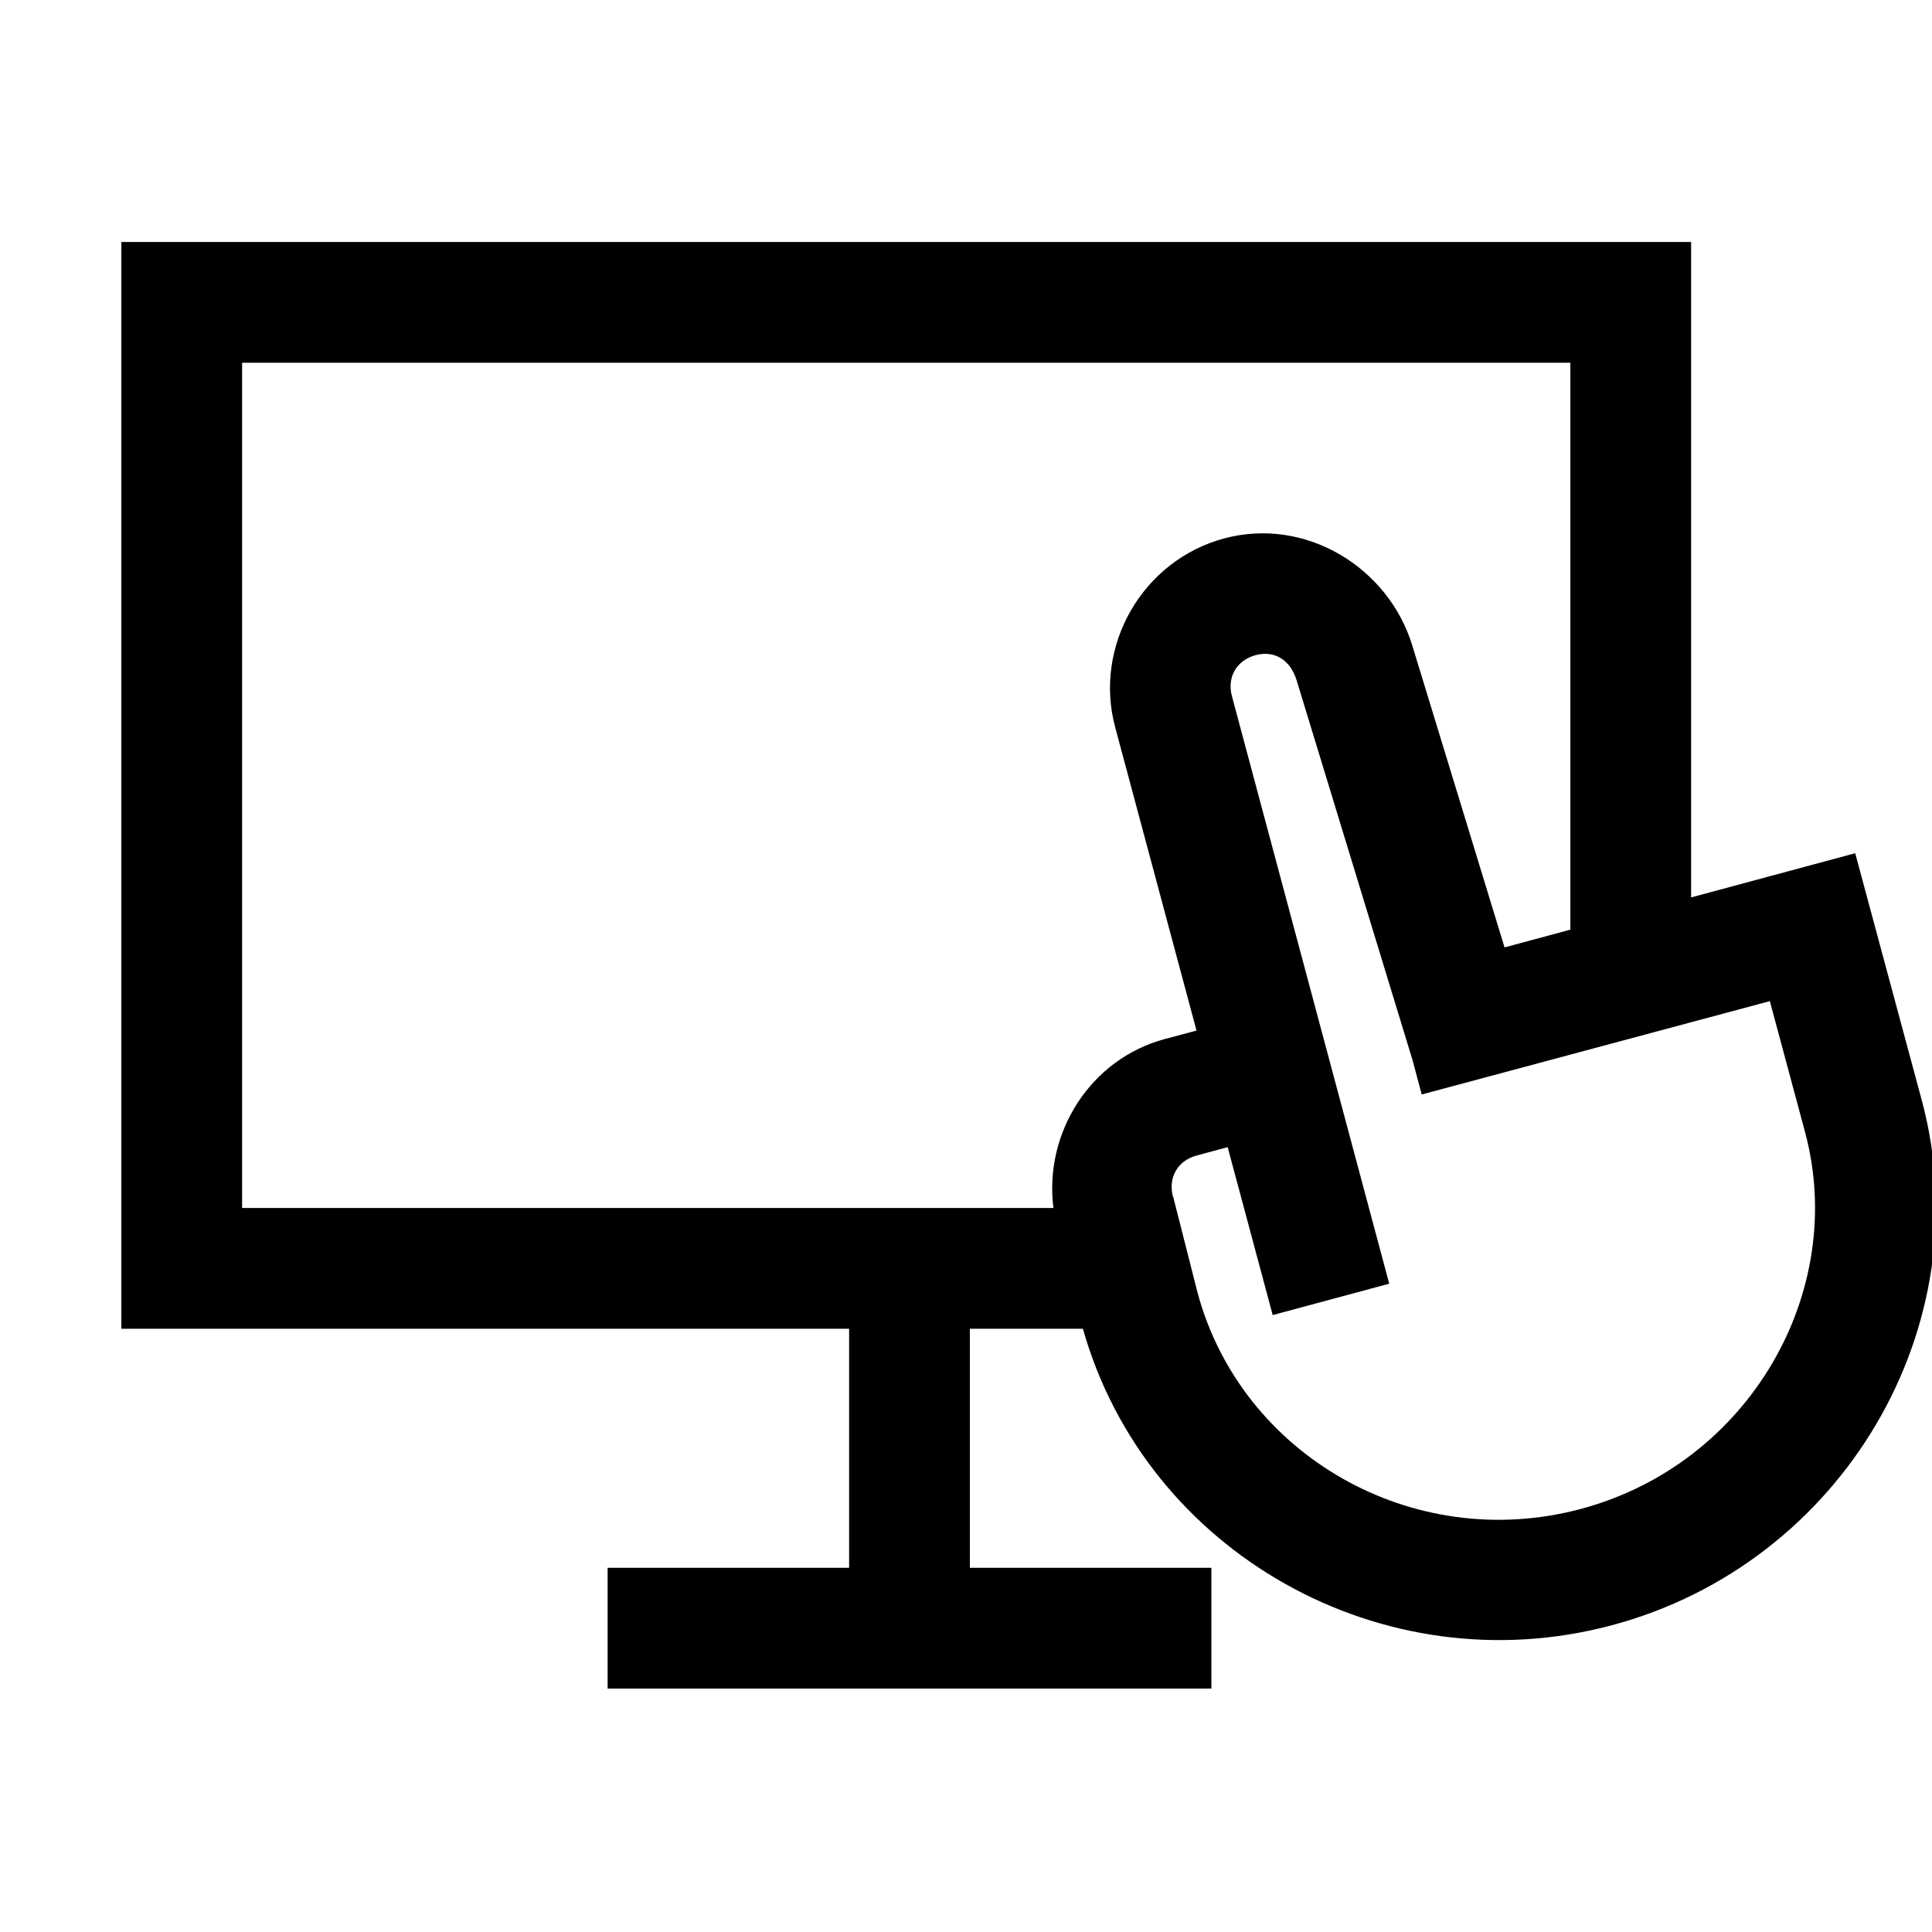 <?xml version="1.0" encoding="UTF-8" standalone="no"?>
<svg xmlns:dc="http://purl.org/dc/elements/1.1/" xmlns:cc="http://creativecommons.org/ns#" xmlns:rdf="http://www.w3.org/1999/02/22-rdf-syntax-ns#" xmlns:svg="http://www.w3.org/2000/svg" xmlns="http://www.w3.org/2000/svg" xmlns:sodipodi="http://sodipodi.sourceforge.net/DTD/sodipodi-0.dtd" xmlns:inkscape="http://www.inkscape.org/namespaces/inkscape" width="16px" height="16px" viewBox="0 0 16 16" id="svg2" version="1.1" inkscape:version="0.91 r13725" sodipodi:docname="215.svg">
  <defs id="defs4"/>
  <sodipodi:namedview id="base" pagecolor="#ffffff" bordercolor="#666666" borderopacity="1.0" inkscape:pageopacity="0.0" inkscape:pageshadow="2" inkscape:zoom="22.627417" inkscape:cx="5.904042" inkscape:cy="8.5141257" inkscape:document-units="px" inkscape:current-layer="g6386" showgrid="true" units="px" inkscape:window-width="1366" inkscape:window-height="715" inkscape:window-x="-8" inkscape:window-y="-8" inkscape:window-maximized="1">
    <inkscape:grid type="xygrid" id="grid3336"/>
  </sodipodi:namedview>
  
  <g inkscape:label="Layer 1" inkscape:groupmode="layer" id="layer1" transform="translate(0,-1036.362)">
    <g id="g5446" transform="translate(-66.999,19.5)">
      <g id="g5460" transform="translate(67.013,-18.497)">
        <g id="g6386" transform="translate(0.017,-1.003)">
          <path style="color:#000000;font-style:normal;font-variant:normal;font-weight:normal;font-stretch:normal;font-size:medium;line-height:normal;font-family:sans-serif;text-indent:0;text-align:start;text-decoration:none;text-decoration-line:none;text-decoration-style:solid;text-decoration-color:#000000;letter-spacing:normal;word-spacing:normal;text-transform:none;direction:ltr;block-progression:tb;writing-mode:lr-tb;baseline-shift:baseline;text-anchor:start;white-space:normal;clip-rule:nonzero;display:inline;overflow:visible;visibility:visible;opacity:1;isolation:auto;mix-blend-mode:normal;color-interpolation:sRGB;color-interpolation-filters:linearRGB;solid-color:#000000;solid-opacity:1;fill:#000000;fill-opacity:1;fill-rule:nonzero;stroke:none;stroke-width:1;stroke-linecap:butt;stroke-linejoin:miter;stroke-miterlimit:4;stroke-dasharray:none;stroke-dashoffset:0;stroke-opacity:1;color-rendering:auto;image-rendering:auto;shape-rendering:auto;text-rendering:auto;enable-background:accumulate" d="M 1.004 2.004 L 1.004 11.004 L 7.031 11.004 L 7.031 12.984 L 5.031 12.984 L 5.031 13.984 L 10.031 13.984 L 10.031 12.984 L 8.031 12.984 L 8.031 11.004 L 8.967 11.004 C 9.491 12.856 11.45 13.968 13.35 13.459 C 15.265 12.946 16.416 10.976 15.914 9.111 L 15.363 7.066 L 14.004 7.432 L 14.004 2.004 L 1.004 2.004 z M 2.004 3.004 L 13.004 3.004 L 13.004 7.699 L 12.459 7.846 L 11.695 5.346 C 11.497 4.698 10.811 4.278 10.137 4.459 C 9.462 4.64 9.054 5.347 9.234 6.021 L 9.908 8.535 L 9.648 8.604 C 9.027 8.77 8.644 9.383 8.723 10.004 L 2.004 10.004 L 2.004 3.004 z M 10.396 5.426 C 10.552 5.384 10.685 5.462 10.738 5.637 L 11.691 8.76 L 11.693 8.764 L 11.773 9.064 L 14.656 8.291 L 14.947 9.373 C 15.303 10.695 14.487 12.122 13.092 12.496 C 11.697 12.87 10.276 12.047 9.916 10.703 L 9.715 9.912 L 9.713 9.912 C 9.671 9.751 9.752 9.612 9.908 9.57 L 10.166 9.5 L 10.539 10.891 L 11.504 10.631 L 10.201 5.764 C 10.159 5.608 10.241 5.468 10.396 5.426 z " transform="translate(-0.03,1036.362)" id="rect4748-1"/>
        </g>
      </g>
    </g>
  </g>

	
	
	</svg>
